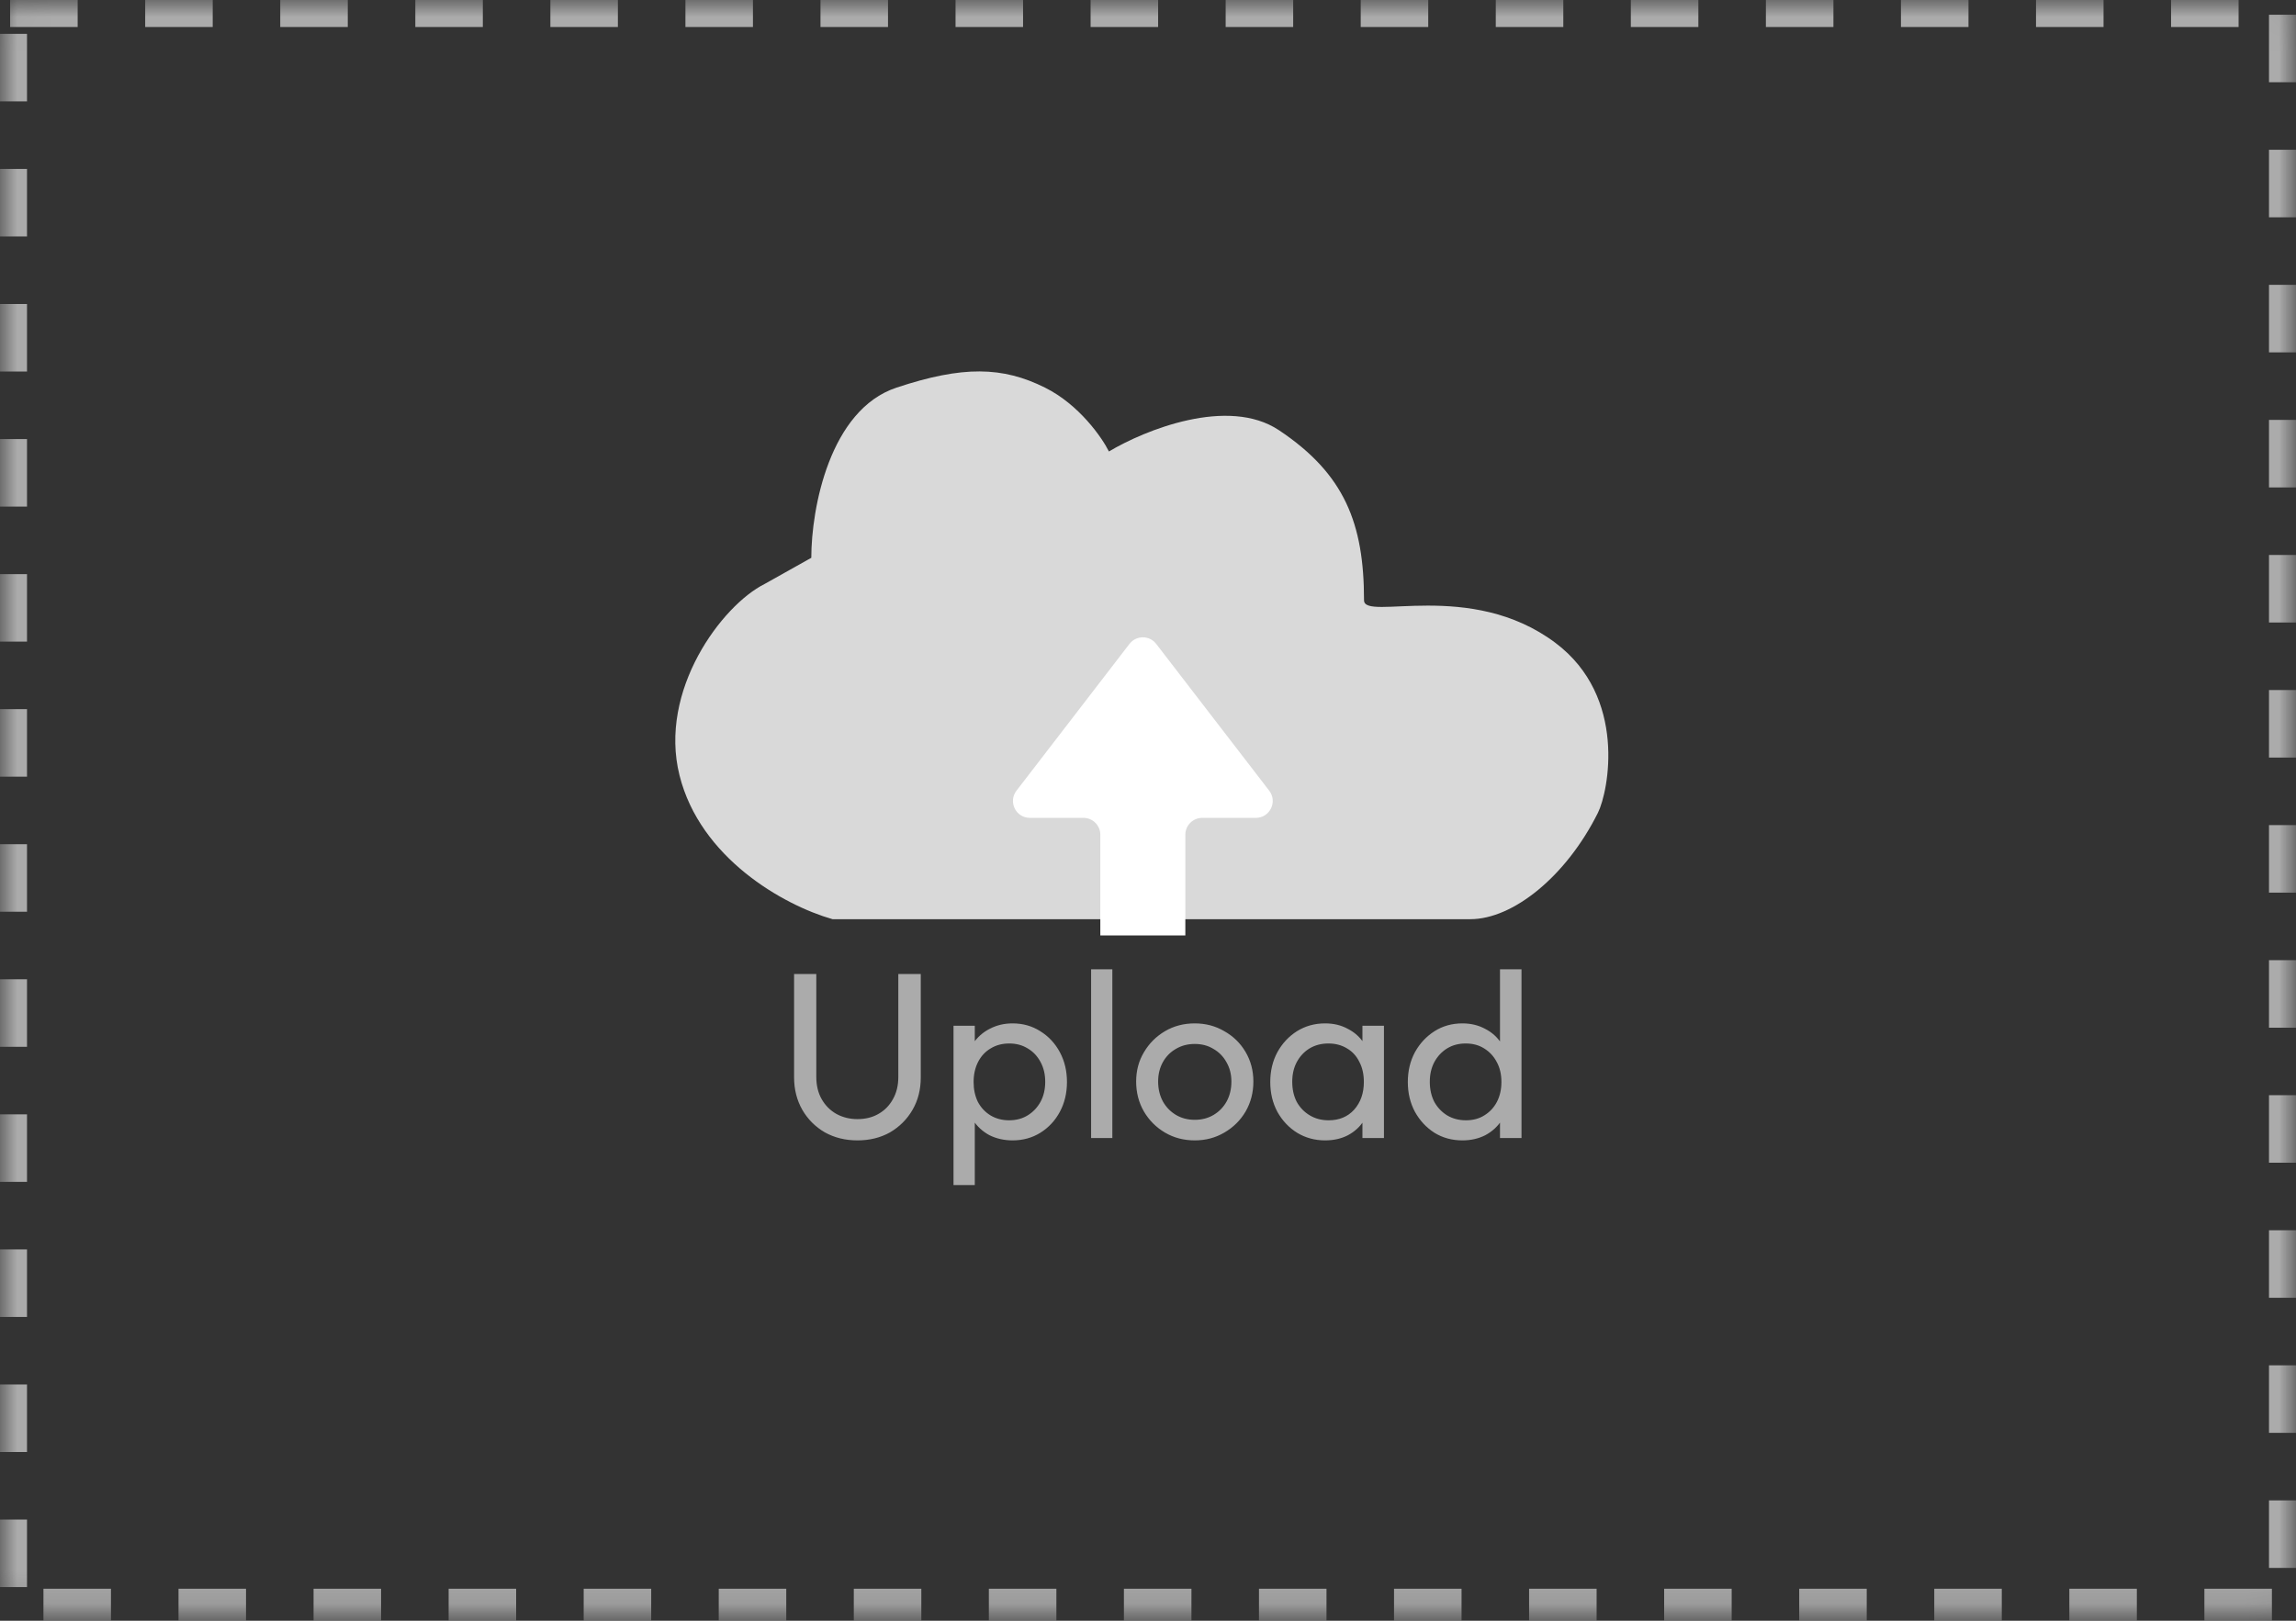 <svg width="68" height="48" viewBox="0 0 68 48" fill="none" xmlns="http://www.w3.org/2000/svg">
<rect x="0" y="0" width="68" height="48" fill="#333333" stroke="none"/>
<mask id="path-1-inside-1_55_21" fill="white">
<rect width="68" height="47.852" rx="0.3"/>
</mask>
<rect width="68" height="47.852" rx="0.3" stroke="#ABABAB" stroke-width="1.6" stroke-dasharray="2 2" mask="url(#path-1-inside-1_55_21)"/>
<path d="M26.546 11.482C24.576 12.139 24.028 15.05 24.028 16.52L22.644 17.296C21.384 17.926 19.495 20.444 20.125 22.963C20.736 25.406 23.188 26.803 24.657 27.223H43.546C44.806 27.223 46.38 25.964 47.324 24.075C47.639 23.445 48.202 20.641 46.065 19.038C43.546 17.149 40.398 18.408 40.398 17.779C40.398 15.503 39.821 14.036 37.88 12.742C36.369 11.734 33.892 12.742 32.843 13.371C32.633 12.952 31.961 11.986 30.954 11.482C29.695 10.853 28.517 10.826 26.546 11.482Z" fill="#D9D9D9"/>
<path d="M25.394 33.774C25.035 33.774 24.713 33.694 24.428 33.536C24.148 33.372 23.926 33.151 23.763 32.871C23.6 32.586 23.518 32.264 23.518 31.905V28.846H24.176V31.891C24.176 32.147 24.23 32.369 24.337 32.556C24.444 32.742 24.589 32.887 24.771 32.99C24.958 33.092 25.165 33.144 25.394 33.144C25.632 33.144 25.84 33.092 26.017 32.99C26.199 32.887 26.341 32.742 26.444 32.556C26.551 32.369 26.605 32.15 26.605 31.898V28.846H27.27V31.912C27.27 32.271 27.188 32.591 27.025 32.871C26.862 33.151 26.64 33.372 26.36 33.536C26.08 33.694 25.758 33.774 25.394 33.774ZM29.99 33.774C29.738 33.774 29.51 33.722 29.304 33.62C29.104 33.512 28.943 33.365 28.821 33.179C28.7 32.992 28.632 32.78 28.618 32.542V31.541C28.632 31.298 28.7 31.086 28.821 30.904C28.947 30.717 29.111 30.572 29.311 30.47C29.517 30.362 29.743 30.309 29.99 30.309C30.294 30.309 30.567 30.386 30.809 30.54C31.057 30.694 31.25 30.901 31.39 31.163C31.53 31.424 31.6 31.718 31.6 32.045C31.6 32.371 31.53 32.665 31.39 32.927C31.25 33.188 31.057 33.396 30.809 33.55C30.567 33.699 30.294 33.774 29.99 33.774ZM28.24 35.097V30.379H28.87V31.254L28.751 32.059L28.87 32.871V35.097H28.24ZM29.885 33.179C30.095 33.179 30.28 33.13 30.438 33.032C30.597 32.934 30.723 32.801 30.816 32.633C30.91 32.46 30.956 32.262 30.956 32.038C30.956 31.818 30.91 31.622 30.816 31.45C30.723 31.277 30.597 31.144 30.438 31.051C30.28 30.953 30.098 30.904 29.892 30.904C29.682 30.904 29.498 30.953 29.339 31.051C29.181 31.144 29.057 31.277 28.968 31.45C28.88 31.622 28.835 31.821 28.835 32.045C28.835 32.264 28.877 32.46 28.961 32.633C29.05 32.801 29.174 32.934 29.332 33.032C29.496 33.13 29.68 33.179 29.885 33.179ZM32.315 33.704V28.706H32.944V33.704H32.315ZM35.385 33.774C35.059 33.774 34.765 33.697 34.503 33.543C34.242 33.389 34.034 33.181 33.88 32.92C33.726 32.654 33.649 32.357 33.649 32.031C33.649 31.709 33.726 31.419 33.88 31.163C34.034 30.901 34.242 30.694 34.503 30.54C34.765 30.386 35.059 30.309 35.385 30.309C35.707 30.309 35.999 30.386 36.26 30.54C36.526 30.689 36.736 30.894 36.89 31.156C37.044 31.417 37.121 31.709 37.121 32.031C37.121 32.357 37.044 32.654 36.89 32.92C36.736 33.181 36.526 33.389 36.26 33.543C35.999 33.697 35.707 33.774 35.385 33.774ZM35.385 33.165C35.595 33.165 35.782 33.116 35.945 33.018C36.109 32.92 36.237 32.787 36.33 32.619C36.424 32.446 36.47 32.25 36.47 32.031C36.47 31.816 36.421 31.625 36.323 31.457C36.23 31.289 36.102 31.158 35.938 31.065C35.78 30.967 35.595 30.918 35.385 30.918C35.175 30.918 34.989 30.967 34.825 31.065C34.662 31.158 34.534 31.289 34.44 31.457C34.347 31.625 34.3 31.816 34.3 32.031C34.3 32.25 34.347 32.446 34.44 32.619C34.534 32.787 34.662 32.92 34.825 33.018C34.989 33.116 35.175 33.165 35.385 33.165ZM39.245 33.774C38.942 33.774 38.666 33.699 38.419 33.55C38.172 33.396 37.976 33.188 37.831 32.927C37.691 32.665 37.621 32.371 37.621 32.045C37.621 31.718 37.691 31.424 37.831 31.163C37.976 30.901 38.169 30.694 38.412 30.54C38.66 30.386 38.937 30.309 39.245 30.309C39.497 30.309 39.721 30.362 39.917 30.47C40.118 30.572 40.279 30.717 40.4 30.904C40.522 31.086 40.589 31.298 40.603 31.541V32.542C40.589 32.78 40.522 32.992 40.4 33.179C40.283 33.365 40.125 33.512 39.924 33.62C39.728 33.722 39.502 33.774 39.245 33.774ZM39.35 33.179C39.663 33.179 39.915 33.074 40.106 32.864C40.297 32.649 40.393 32.376 40.393 32.045C40.393 31.816 40.349 31.618 40.26 31.45C40.176 31.277 40.055 31.144 39.896 31.051C39.737 30.953 39.553 30.904 39.343 30.904C39.133 30.904 38.947 30.953 38.783 31.051C38.624 31.149 38.498 31.284 38.405 31.457C38.316 31.625 38.272 31.818 38.272 32.038C38.272 32.262 38.316 32.46 38.405 32.633C38.498 32.801 38.627 32.934 38.79 33.032C38.953 33.13 39.14 33.179 39.35 33.179ZM40.351 33.704V32.808L40.47 31.996L40.351 31.191V30.379H40.988V33.704H40.351ZM43.312 33.774C43.004 33.774 42.729 33.699 42.486 33.55C42.244 33.396 42.05 33.188 41.905 32.927C41.765 32.665 41.695 32.371 41.695 32.045C41.695 31.718 41.765 31.424 41.905 31.163C42.05 30.901 42.244 30.694 42.486 30.54C42.729 30.386 43.004 30.309 43.312 30.309C43.56 30.309 43.784 30.362 43.984 30.47C44.185 30.572 44.346 30.717 44.467 30.904C44.593 31.086 44.663 31.298 44.677 31.541V32.542C44.663 32.78 44.596 32.992 44.474 33.179C44.353 33.365 44.192 33.512 43.991 33.62C43.791 33.722 43.564 33.774 43.312 33.774ZM43.417 33.179C43.627 33.179 43.809 33.13 43.963 33.032C44.122 32.934 44.246 32.801 44.334 32.633C44.423 32.46 44.467 32.264 44.467 32.045C44.467 31.816 44.421 31.618 44.327 31.45C44.239 31.282 44.115 31.149 43.956 31.051C43.802 30.953 43.62 30.904 43.41 30.904C43.2 30.904 43.016 30.953 42.857 31.051C42.699 31.149 42.573 31.284 42.479 31.457C42.391 31.625 42.346 31.818 42.346 32.038C42.346 32.262 42.391 32.46 42.479 32.633C42.573 32.801 42.699 32.934 42.857 33.032C43.021 33.13 43.207 33.179 43.417 33.179ZM45.062 33.704H44.425V32.808L44.544 31.996L44.425 31.191V28.706H45.062V33.704Z" fill="#ABABAB"/>
<path fill-rule="evenodd" clip-rule="evenodd" d="M37.59 23.417C37.843 23.746 37.608 24.222 37.194 24.222H35.606C35.33 24.222 35.106 24.446 35.106 24.722V27.704H32.588V24.722C32.588 24.446 32.364 24.222 32.088 24.222H30.501C30.086 24.222 29.852 23.746 30.105 23.417L33.451 19.07C33.651 18.81 34.043 18.81 34.243 19.07L37.59 23.417Z" fill="white"/>
</svg>
